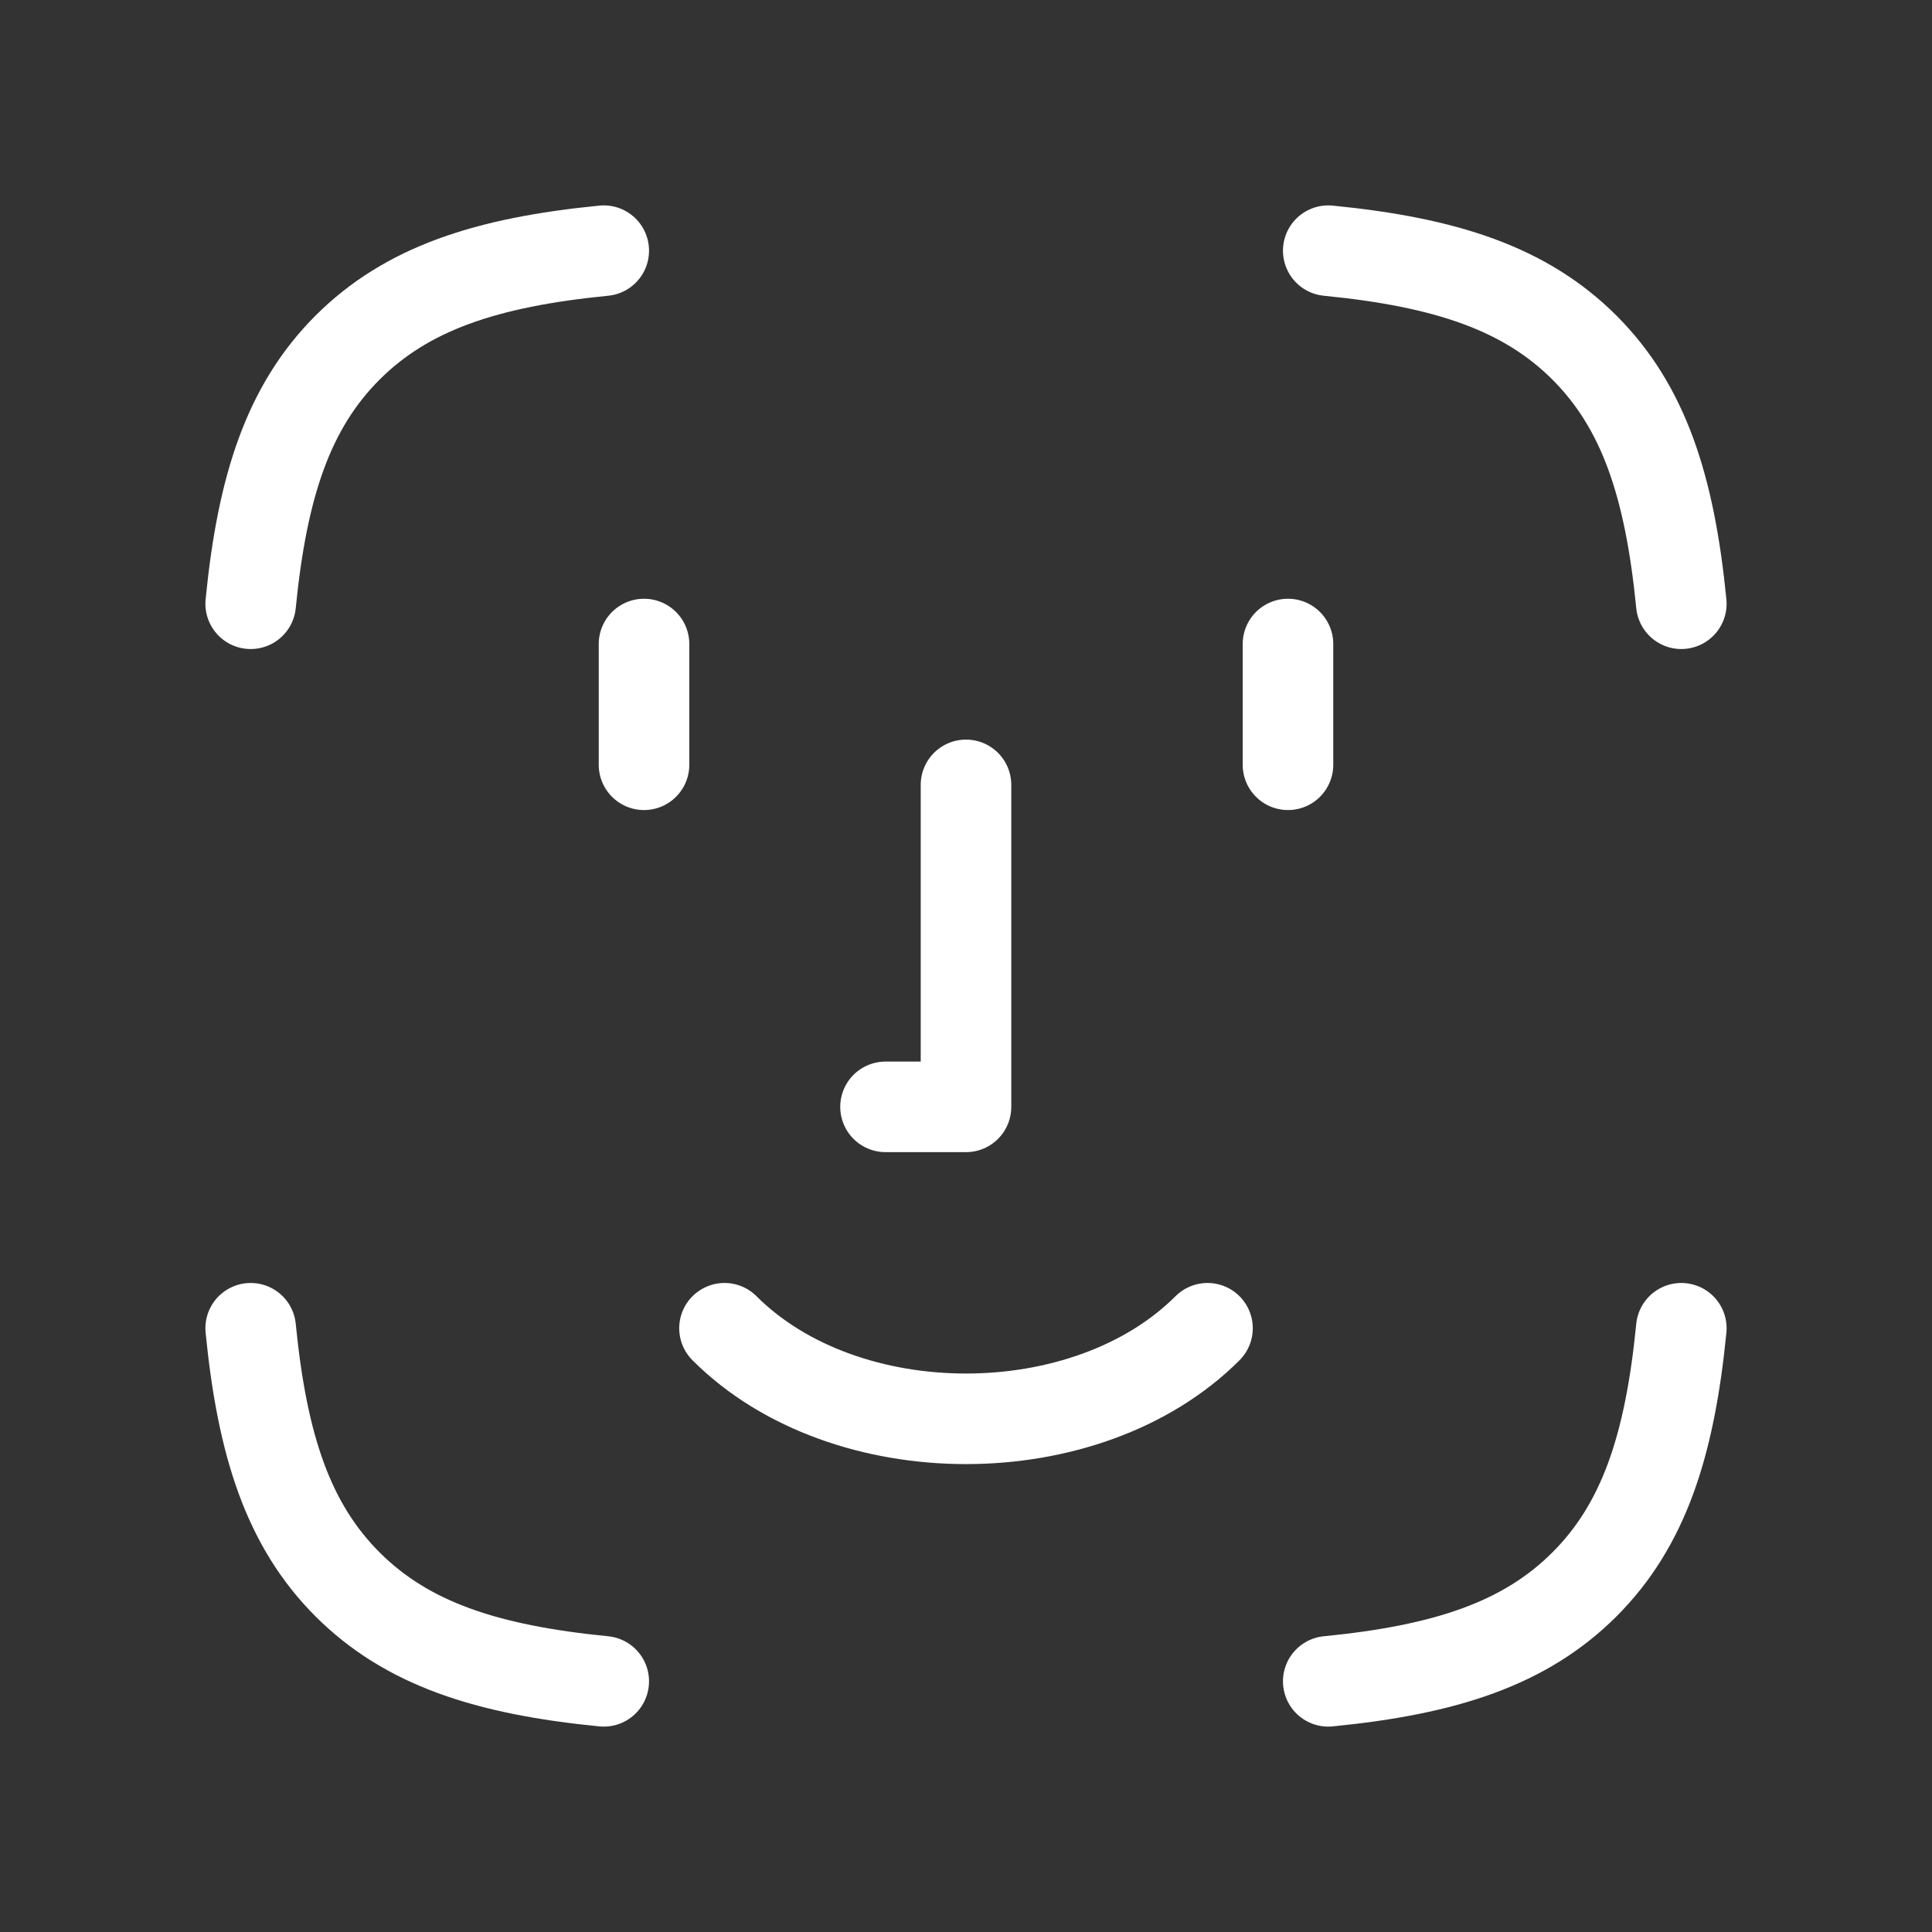 <svg width="32" height="32" viewBox="0 0 32 32" fill="none" xmlns="http://www.w3.org/2000/svg">
<rect x="0" y="0" width="32" height="32" fill="#333333" stroke="none"/>
<path d="M14.667 18.333H16V13M21.333 12.667V10.667M12 22C14 24 18 24 20 22M10.667 12.667V10.667M10 27.848C8.049 27.656 6.737 27.221 5.757 26.243C4.777 25.263 4.344 23.949 4.152 22M10 4.152C8.049 4.344 6.737 4.779 5.757 5.757C4.777 6.737 4.344 8.051 4.152 10M22 4.152C23.951 4.344 25.263 4.779 26.243 5.757C27.223 6.737 27.656 8.051 27.848 10M22 27.848C23.951 27.656 25.263 27.221 26.243 26.243C27.223 25.263 27.656 23.949 27.848 22" stroke="white" stroke-width="1.5" stroke-linecap="round" stroke-linejoin="round"/>
</svg>
